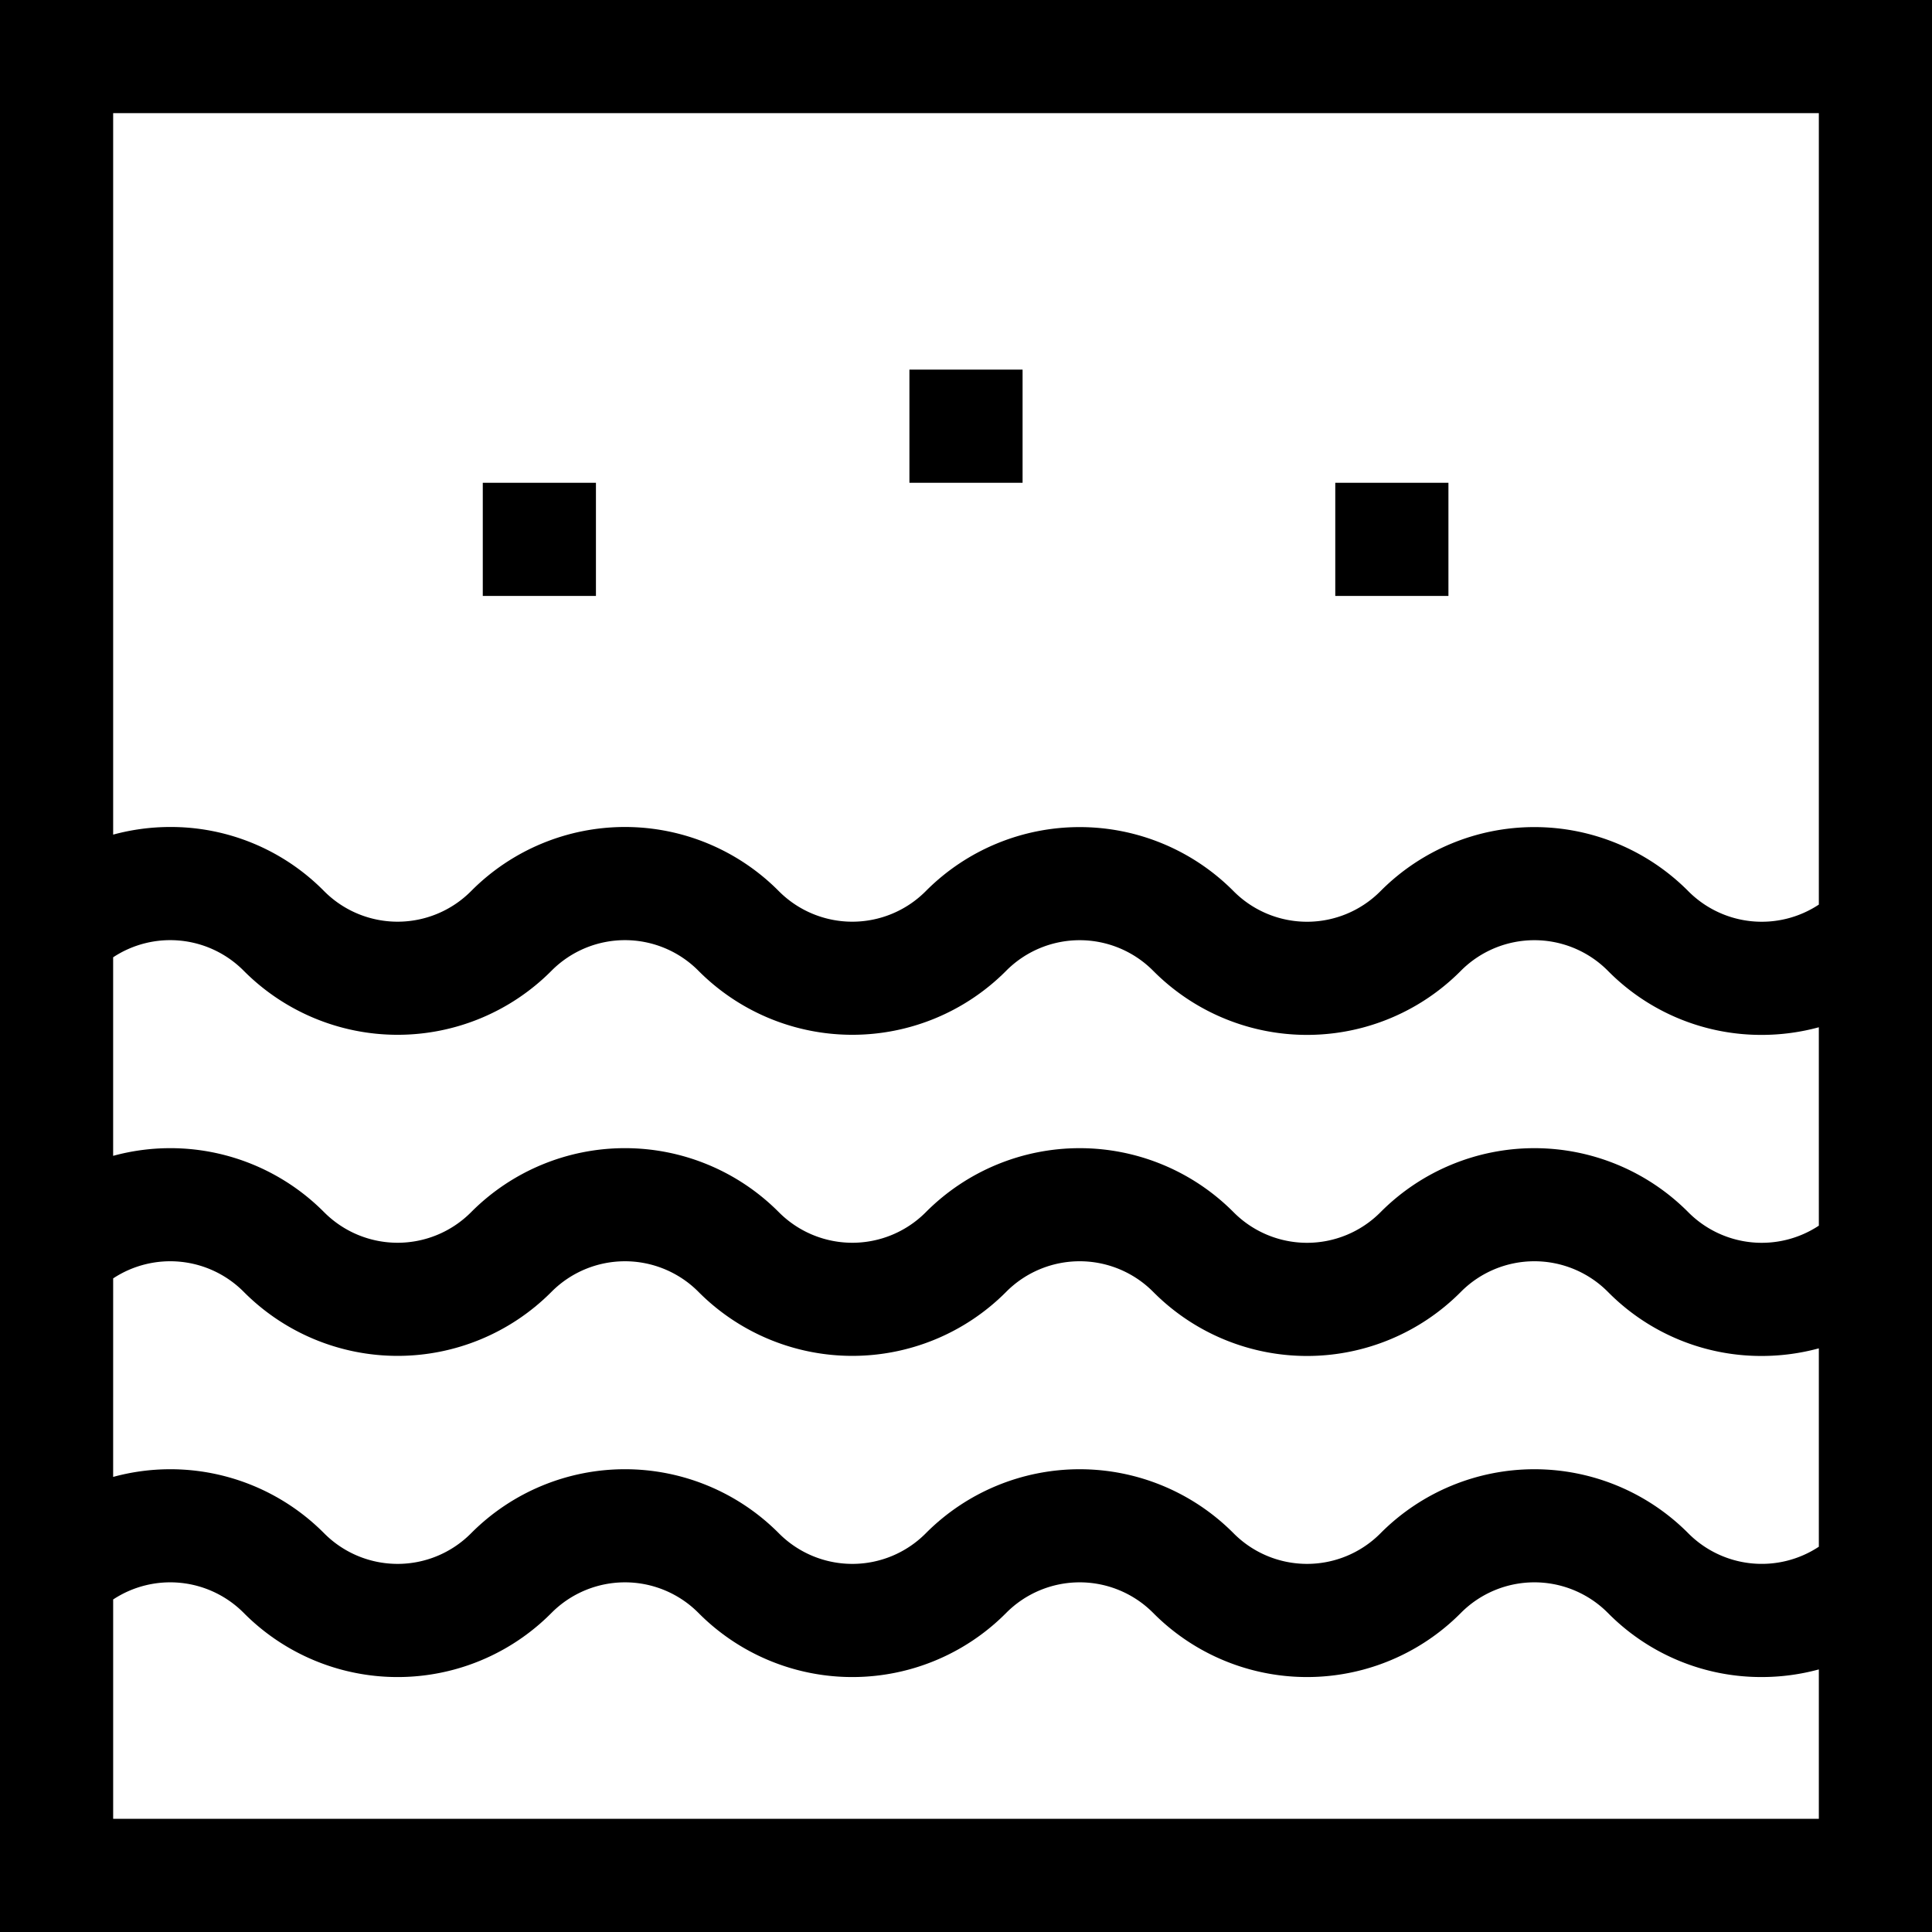 <svg xmlns="http://www.w3.org/2000/svg" xmlns:xlink="http://www.w3.org/1999/xlink" width="500" height="500" viewBox="0 0 500 500">
  <rect x="0" y="0" width="500" height="500" fill="#808080" stroke="none"/>
  <defs>
    <clipPath id="clip-Slide_1_1">
      <rect width="500" height="500"/>
    </clipPath>
  </defs>
  <g id="Slide_1_1" data-name="Slide 1 – 1" clip-path="url(#clip-Slide_1_1)">
    <rect width="500" height="500" fill="#fff"/>
    <g id="Group_24" data-name="Group 24">
      <rect id="Rectangle_4" data-name="Rectangle 4" width="500" height="500" fill="#fff"/>
      <g id="sea">
        <path id="Path_27" data-name="Path 27" d="M0,0V500H500V0ZM470.714,317.2A26.8,26.8,0,0,1,437,313.794l-.254-.255a56.14,56.14,0,0,0-79.313.02l-.233.234a26.783,26.783,0,0,1-37.915-.038l-.216-.216a56.14,56.14,0,0,0-79.313.02l-.234.234a26.817,26.817,0,0,1-37.9-.02l-.235-.235a56.134,56.134,0,0,0-79.294,0l-.254.254a26.817,26.817,0,0,1-37.9-.02l-.235-.234a56.084,56.084,0,0,0-54.423-14.406V247.748A26.8,26.8,0,0,1,63,251.156l.254.254a56.139,56.139,0,0,0,79.313-.02l.235-.235a26.781,26.781,0,0,1,37.876,0l.254.254a56.139,56.139,0,0,0,79.313-.02l.233-.235a26.815,26.815,0,0,1,37.877,0l.255.254a56.07,56.07,0,0,0,79.313-.02l.233-.235a26.815,26.815,0,0,1,37.877,0l.254.255a55.7,55.7,0,0,0,39.647,16.422,56.384,56.384,0,0,0,14.777-1.973ZM29.286,330.847a26.818,26.818,0,0,1,33.695,3.383l.273.273a56.134,56.134,0,0,0,79.294,0l.254-.254a26.809,26.809,0,0,1,37.858-.02l.273.273a56.134,56.134,0,0,0,79.294,0l.254-.254a26.807,26.807,0,0,1,37.857-.02l.274.273a56.069,56.069,0,0,0,79.293,0l.254-.254a26.807,26.807,0,0,1,37.857-.02l.273.273a55.7,55.7,0,0,0,39.647,16.422,56.378,56.378,0,0,0,14.777-1.973v51.342A26.8,26.8,0,0,1,437,396.886l-.254-.255a56.14,56.14,0,0,0-79.313.02l-.233.235a26.781,26.781,0,0,1-37.915-.039l-.216-.216a56.14,56.14,0,0,0-79.313.02l-.234.235a26.781,26.781,0,0,1-37.9-.02l-.235-.235a56.134,56.134,0,0,0-79.294,0l-.254.254a26.781,26.781,0,0,1-37.9-.02l-.235-.234a56.084,56.084,0,0,0-54.422-14.406ZM470.714,29.286V234.108a26.8,26.8,0,0,1-33.7-3.388l-.272-.273a56.131,56.131,0,0,0-79.294,0l-.254.254a26.783,26.783,0,0,1-37.9-.019l-.235-.234a56.131,56.131,0,0,0-79.294,0l-.254.254a26.814,26.814,0,0,1-37.877,0l-.254-.254a56.068,56.068,0,0,0-79.274-.02l-.273.273a26.814,26.814,0,0,1-37.877,0l-.254-.254a55.7,55.7,0,0,0-39.647-16.423A56.342,56.342,0,0,0,29.285,216V29.286ZM29.286,470.714V413.941a26.818,26.818,0,0,1,33.695,3.383l.273.273a56.068,56.068,0,0,0,79.294,0l.254-.254a26.809,26.809,0,0,1,37.858-.02l.273.273a56.068,56.068,0,0,0,79.294,0l.254-.254a26.808,26.808,0,0,1,37.857-.02l.274.273a56.067,56.067,0,0,0,79.293,0l.254-.254a26.808,26.808,0,0,1,37.857-.02l.273.273a55.7,55.7,0,0,0,39.647,16.423,56.38,56.38,0,0,0,14.777-1.973v38.668H29.286Z"/>
        <path id="Path_28" data-name="Path 28" d="M127.987,127.987h29.286v29.286H127.987Z" transform="translate(-3.044 -3.044)"/>
        <path id="Path_29" data-name="Path 29" d="M353.987,127.987h29.286v29.286H353.987Z" transform="translate(-8.42 -3.044)"/>
        <path id="Path_30" data-name="Path 30" d="M241.091,97.987h29.286v29.286H241.091Z" transform="translate(-5.735 -2.331)"/>
      </g>
    </g>
  </g>
</svg>
